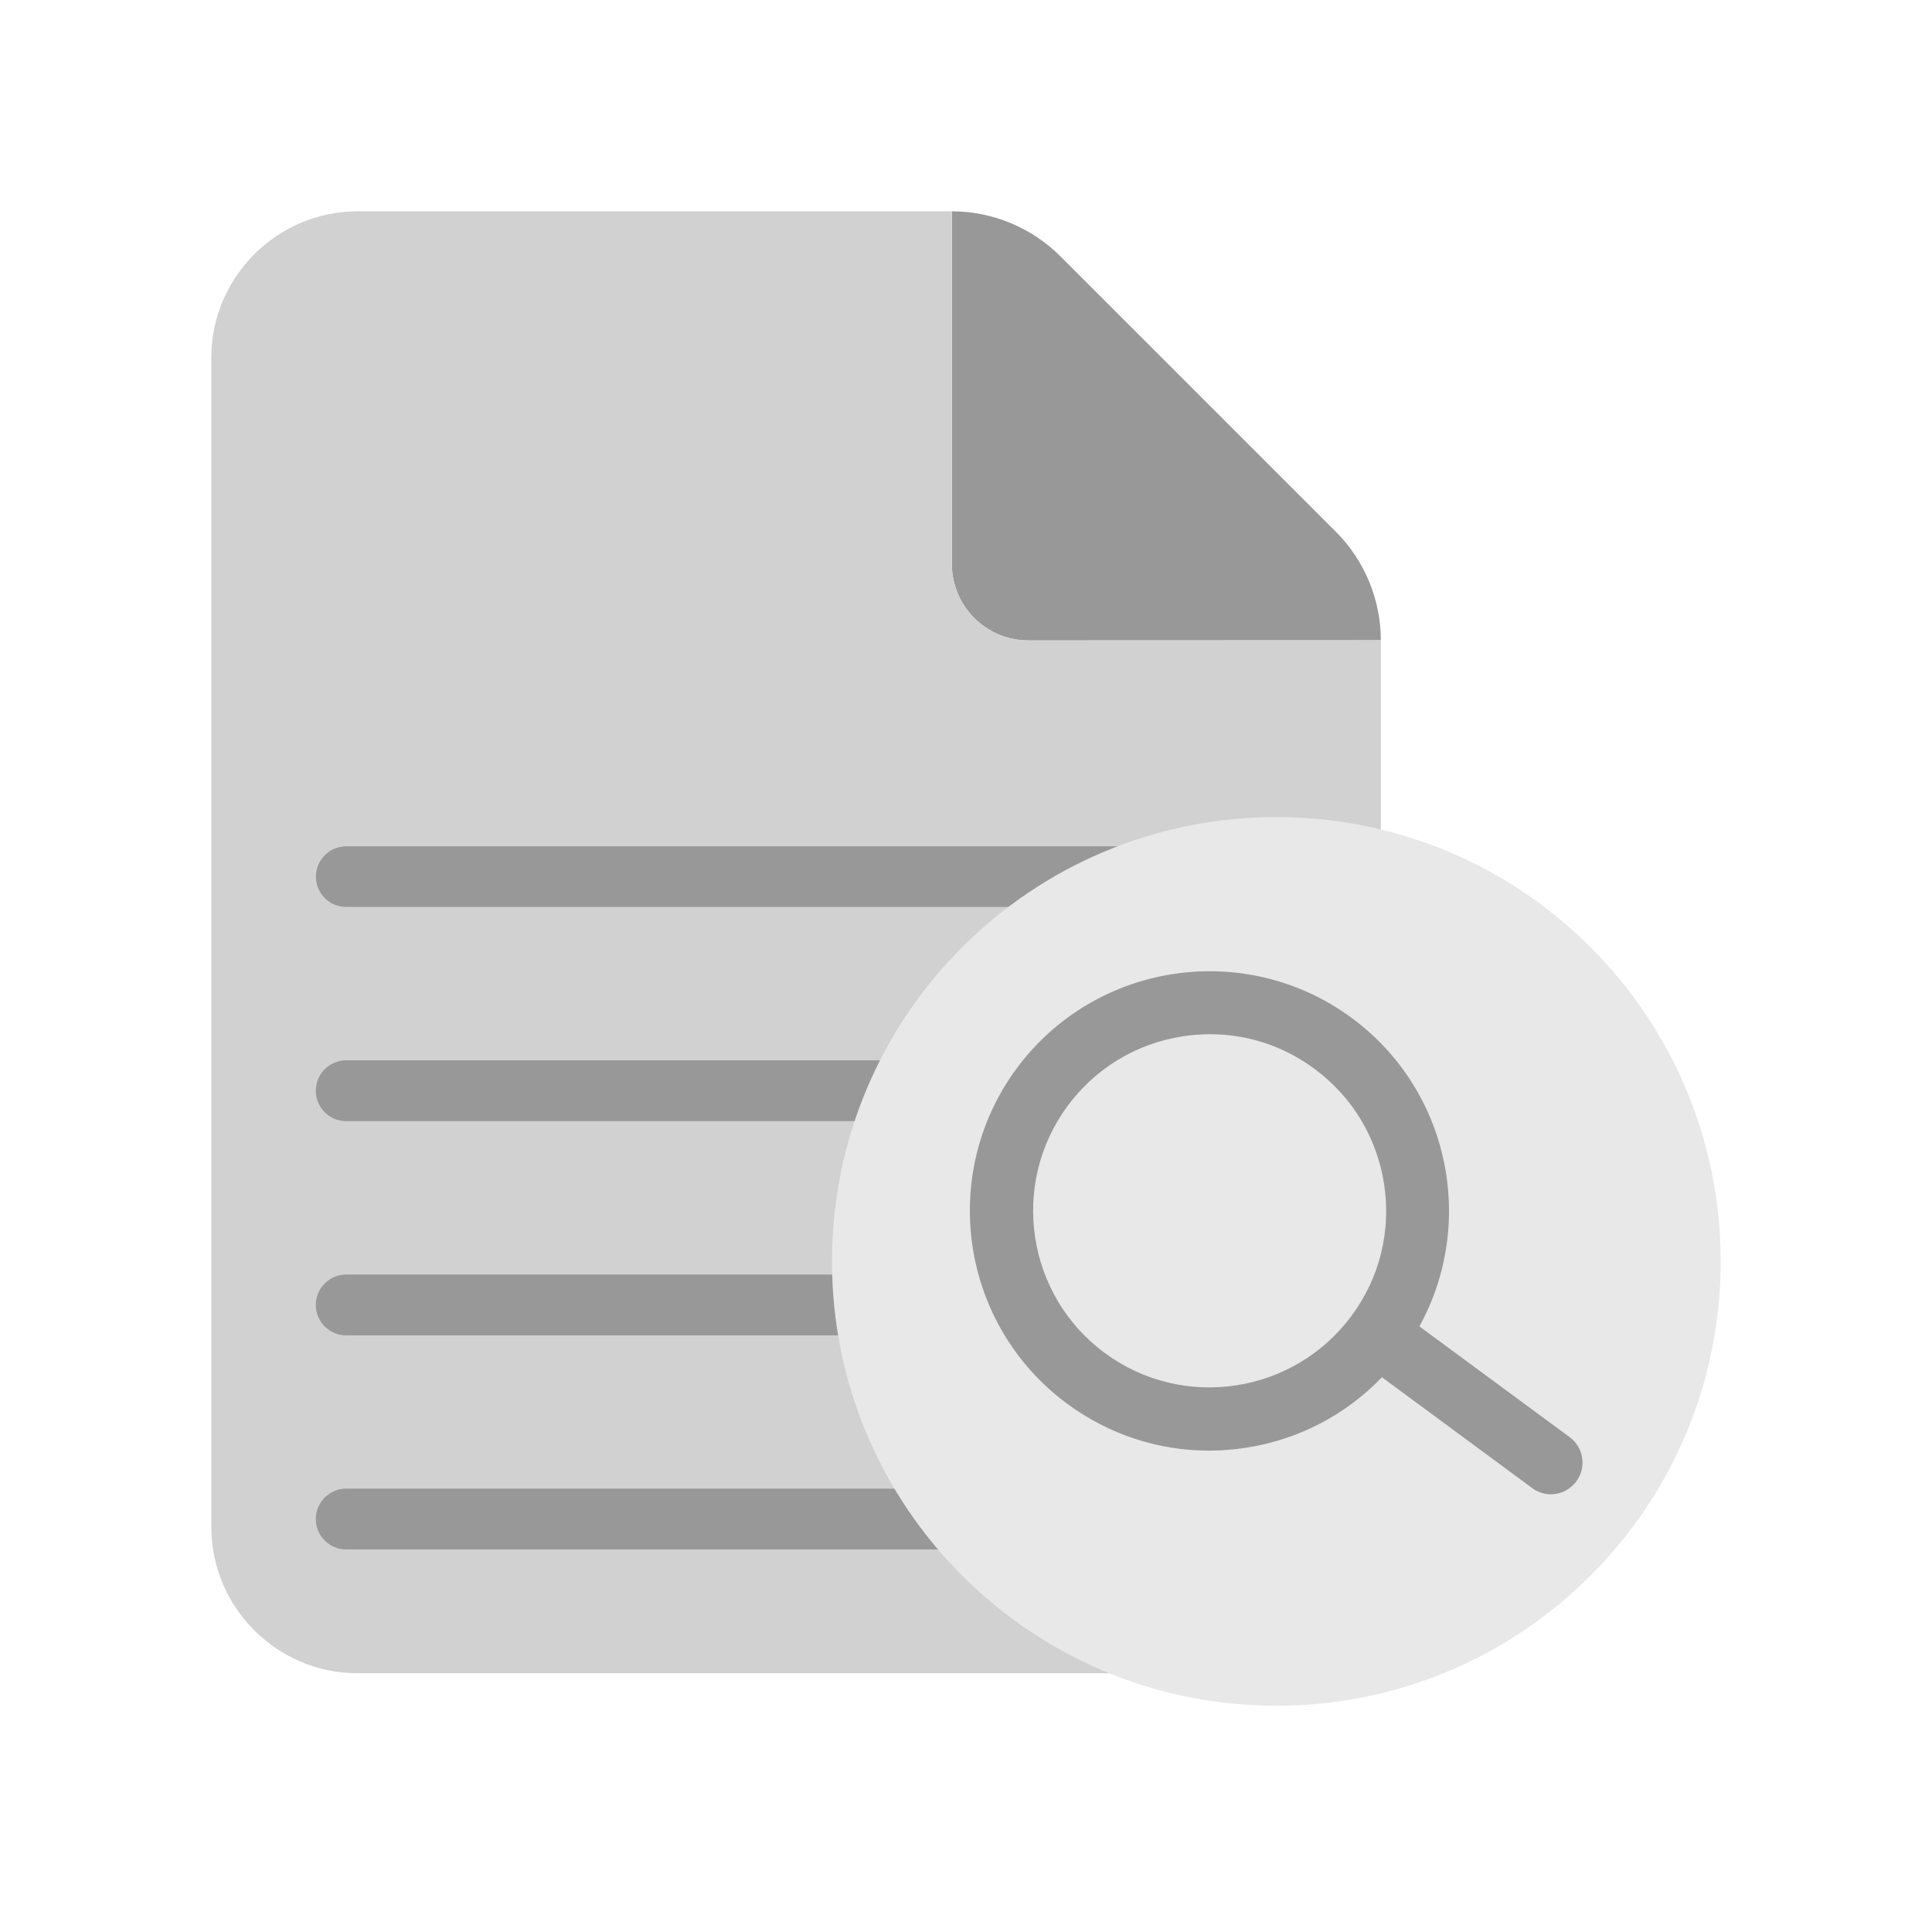 <svg width="128" height="128" viewBox="0 0 128 128" fill="none" xmlns="http://www.w3.org/2000/svg">
<path d="M84.561 72.264C84.561 71.156 83.663 70.249 82.546 70.249H80.184C80.312 70.781 80.385 71.33 80.385 71.898C80.385 72.722 80.239 73.518 79.955 74.278H82.546C83.654 74.278 84.561 73.372 84.561 72.264Z" fill="#989899"/>
<path d="M68.144 42.431L91.484 42.422C91.484 39.73 90.412 37.139 88.508 35.234L70.249 16.976C68.336 15.071 65.754 14 63.062 14V37.349C63.062 40.161 65.332 42.431 68.144 42.431Z" fill="#989899"/>
<path d="M77.849 100.082C77.171 99.661 76.53 99.175 75.954 98.626H71.293C70.478 100.393 69.049 101.831 67.282 102.646H77.345L77.849 100.082Z" fill="#989899"/>
<path d="M68.143 42.431C65.332 42.431 63.061 40.161 63.061 37.349V14H23.688C18.359 14 14 18.359 14 23.688V101.171C14 106.501 18.359 110.859 23.688 110.859H52.742H81.796C87.144 110.859 91.484 106.519 91.484 101.171V80.322V62.43V42.422L68.143 42.431ZM22.937 56.066H82.547C83.655 56.066 84.561 56.963 84.561 58.08C84.561 59.197 83.664 60.095 82.547 60.095H22.937C21.829 60.095 20.922 59.197 20.922 58.08C20.922 56.963 21.829 56.066 22.937 56.066Z" fill="#D1D1D2"/>
<path d="M22.937 56.066H82.547C83.655 56.066 84.562 56.963 84.562 58.08C84.562 59.197 83.665 60.095 82.547 60.095H22.937C21.829 60.095 20.923 59.197 20.923 58.08C20.923 56.963 21.829 56.066 22.937 56.066Z" fill="#989899"/>
<path d="M22.937 70.249H82.547C83.655 70.249 84.562 71.147 84.562 72.264C84.562 73.372 83.665 74.278 82.547 74.278H22.937C21.829 74.278 20.923 73.381 20.923 72.264C20.923 71.156 21.829 70.249 22.937 70.249Z" fill="#989899"/>
<path d="M22.937 84.442H82.547C83.655 84.442 84.562 85.34 84.562 86.457C84.562 87.574 83.665 88.471 82.547 88.471H22.937C21.829 88.471 20.923 87.574 20.923 86.457C20.923 85.34 21.829 84.442 22.937 84.442Z" fill="#989899"/>
<path d="M22.937 98.626H82.547C83.655 98.626 84.562 99.523 84.562 100.64C84.562 101.758 83.665 102.655 82.547 102.655H22.937C21.829 102.655 20.923 101.758 20.923 100.64C20.923 99.523 21.829 98.626 22.937 98.626Z" fill="#989899"/>
<path d="M84.561 113.011C100.82 113.011 114 99.831 114 83.573C114 67.314 100.82 54.134 84.561 54.134C68.303 54.134 55.122 67.314 55.122 83.573C55.122 99.831 68.303 113.011 84.561 113.011Z" fill="#E8E8E8"/>
<path d="M104.001 95.22L94.038 87.876C97.82 81.008 96.034 72.218 89.551 67.438C82.501 62.246 72.547 63.748 67.347 70.799C62.155 77.849 63.656 87.803 70.707 93.004C73.463 95.037 76.732 96.108 80.093 96.108C80.889 96.108 81.695 96.044 82.501 95.925C85.999 95.394 89.148 93.754 91.557 91.246L101.51 98.589C101.885 98.864 102.316 99.001 102.746 99.001C103.387 99.001 104.019 98.708 104.431 98.15C105.127 97.216 104.925 95.906 104.001 95.22ZM73.198 89.643C68.006 85.816 66.898 78.472 70.725 73.28C72.584 70.762 75.304 69.123 78.389 68.656C78.985 68.564 79.571 68.519 80.166 68.519C82.647 68.519 85.055 69.306 87.079 70.808C89.597 72.667 91.236 75.386 91.703 78.472C92.17 81.558 91.41 84.653 89.551 87.162C85.724 92.354 78.389 93.471 73.198 89.643Z" fill="#989899"/>
</svg>

